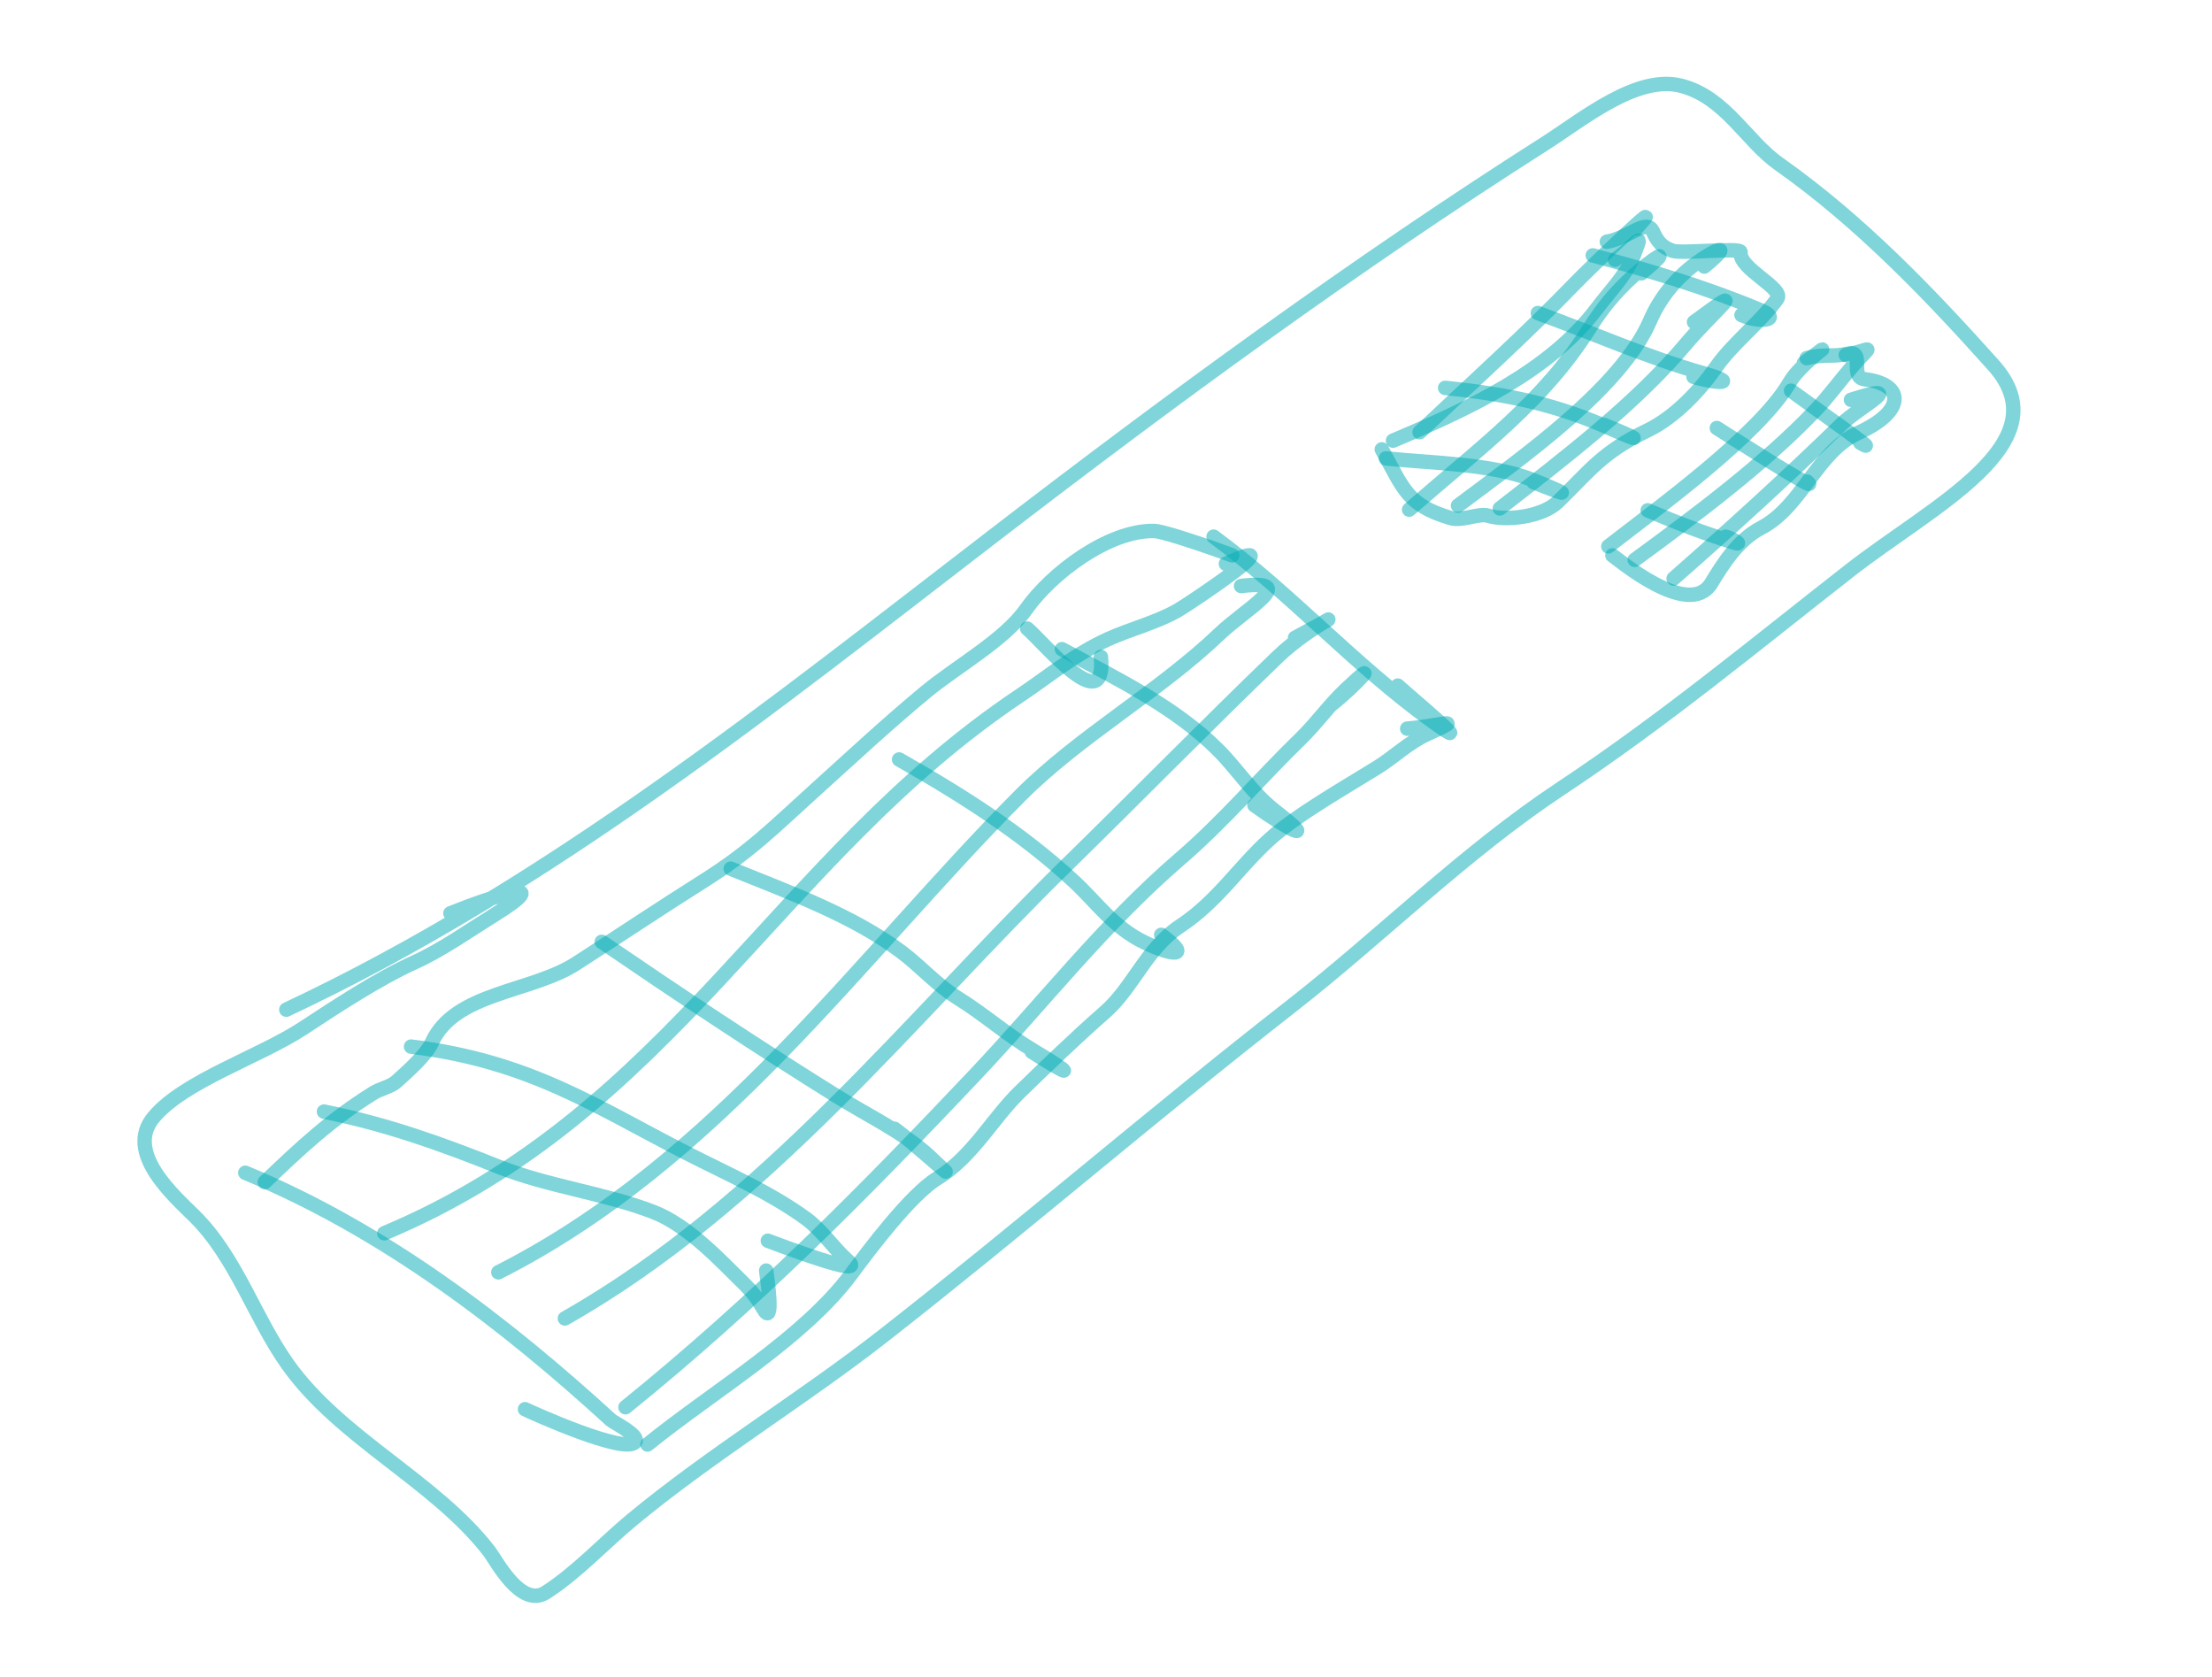 <svg width="153" height="116" viewBox="0 0 153 116" fill="none" xmlns="http://www.w3.org/2000/svg">
<path d="M19.805 69.823C37.977 61.281 53.445 48.789 68.904 36.911C81.054 27.576 93.727 18.277 106.864 9.924C109.456 8.276 113.233 5.12 116.313 5.94C119.365 6.753 120.774 9.737 123.052 11.343C128.662 15.297 133.496 20.355 137.88 25.25C142.705 30.637 133.748 34.921 127.948 39.452C121.361 44.599 115.022 49.855 107.957 54.536C101.242 58.986 95.545 64.721 89.285 69.608C79.743 77.056 70.702 84.861 61.184 92.313C55.519 96.749 49.196 100.561 43.701 105.113C41.776 106.708 39.917 108.739 37.759 110.129C36.026 111.246 34.31 107.891 33.834 107.276C30.055 102.396 23.553 99.496 19.903 94.358C17.608 91.127 16.341 86.965 13.454 84.103C12.076 82.737 8.577 79.707 10.636 77.255C12.738 74.752 17.951 73.082 20.941 71.123C23.271 69.596 26.107 67.715 28.68 66.547C30.549 65.698 32.457 64.35 34.172 63.285C38.684 60.481 34.108 61.976 31.154 63.161" stroke="#00ADB5" stroke-opacity="0.5" stroke-linecap="round" stroke-linejoin="round"/>
<path d="M16.968 81.105C26.742 85.158 35.11 91.67 42.27 98.215C42.451 98.381 44.291 99.276 43.929 99.724C43.23 100.589 36.916 97.745 36.315 97.456" stroke="#00ADB5" stroke-opacity="0.5" stroke-linecap="round" stroke-linejoin="round"/>
<path d="M28.432 72.379C36.673 73.386 41.228 76.549 47.547 79.772C50.362 81.207 53.258 82.463 55.715 84.246C56.869 85.083 57.608 86.274 58.653 87.199C60.086 88.467 53.848 86.079 53.112 85.805" stroke="#00ADB5" stroke-opacity="0.5" stroke-linecap="round" stroke-linejoin="round"/>
<path d="M41.621 65.133C46.977 68.79 52.373 72.385 57.941 75.848C60.056 77.164 62.504 78.314 64.262 79.946C67.382 82.842 63.291 79.089 61.867 78.059" stroke="#00ADB5" stroke-opacity="0.5" stroke-linecap="round" stroke-linejoin="round"/>
<path d="M50.544 60.075C54.662 61.741 58.987 63.318 62.324 65.813C63.693 66.837 64.77 68.103 66.257 69.027C68.089 70.164 69.639 71.558 71.489 72.656C74.124 74.219 74.484 74.722 71.371 72.737" stroke="#00ADB5" stroke-opacity="0.5" stroke-linecap="round" stroke-linejoin="round"/>
<path d="M62.19 52.523C66.638 55.046 70.717 57.657 74.273 60.945C75.848 62.401 77.037 64.152 79.152 65.167C81.089 66.098 82.514 66.27 80.32 64.651" stroke="#00ADB5" stroke-opacity="0.5" stroke-linecap="round" stroke-linejoin="round"/>
<path d="M73.451 44.895C77.384 47.009 81.287 48.903 84.251 51.861C85.608 53.215 86.602 54.835 88.159 56.05C91.32 58.516 89.073 57.346 86.769 55.69" stroke="#00ADB5" stroke-opacity="0.5" stroke-linecap="round" stroke-linejoin="round"/>
<path d="M83.942 37.114C89.324 41.076 93.616 45.943 99.016 49.847C102.653 52.477 97.516 48.186 96.685 47.415" stroke="#00ADB5" stroke-opacity="0.5" stroke-linecap="round" stroke-linejoin="round"/>
<path d="M96.353 30.472C101.659 28.238 107.198 25.663 110.492 21.286C111.4 20.079 112.504 18.994 112.99 17.694C113.656 15.909 113.469 16.663 111.711 17.967" stroke="#00ADB5" stroke-opacity="0.5" stroke-linecap="round" stroke-linejoin="round"/>
<path d="M103.742 35.161C108.182 31.709 113.135 27.926 116.613 23.785C118.348 21.72 121.471 19.087 117.173 22.274" stroke="#00ADB5" stroke-opacity="0.5" stroke-linecap="round" stroke-linejoin="round"/>
<path d="M115.76 40.009C119.871 36.396 123.547 33.051 127.387 29.324C128.627 28.12 132.143 26.344 128.029 27.65" stroke="#00ADB5" stroke-opacity="0.5" stroke-linecap="round" stroke-linejoin="round"/>
<path d="M113.07 38.717C117.275 35.644 122.041 32.08 125.546 28.401C126.481 27.419 127.243 26.358 128.114 25.349C129.574 23.66 129.58 24.174 127.671 24.545" stroke="#00ADB5" stroke-opacity="0.5" stroke-linecap="round" stroke-linejoin="round"/>
<path d="M26.581 85.286C46.561 76.902 53.636 59.428 70.544 48.101C72.601 46.723 74.321 45.254 76.642 44.2C78.195 43.495 80.055 43.032 81.496 42.191C82.375 41.678 89.769 36.73 84.795 38.989" stroke="#00ADB5" stroke-opacity="0.5" stroke-linecap="round" stroke-linejoin="round"/>
<path d="M18.314 81.751C20.75 79.413 22.904 77.405 25.836 75.583C26.317 75.284 27.012 75.165 27.425 74.792C28.244 74.052 29.479 72.966 29.877 72.086C31.447 68.618 36.752 68.633 39.849 66.635C42.795 64.736 45.642 62.827 48.638 60.94C51.939 58.861 53.566 57.18 56.333 54.68C58.875 52.384 61.353 50.072 64.012 47.87C66.186 46.068 69.458 44.285 70.984 42.12C72.706 39.676 76.659 36.658 79.829 36.72C80.918 36.741 88.54 39.627 83.551 37.795" stroke="#00ADB5" stroke-opacity="0.5" stroke-linecap="round" stroke-linejoin="round"/>
<path d="M34.469 87.988C49.678 80.287 59.498 66.111 70.595 54.99C74.682 50.894 80.13 47.866 84.376 43.816C86.191 42.084 89.954 40.038 85.842 40.525" stroke="#00ADB5" stroke-opacity="0.5" stroke-linecap="round" stroke-linejoin="round"/>
<path d="M39.073 91.176C52.981 83.284 62.98 70.38 73.769 59.834C78.677 55.035 83.448 50.163 88.404 45.394C90.664 43.22 94.3 41.613 89.574 44.109" stroke="#00ADB5" stroke-opacity="0.5" stroke-linecap="round" stroke-linejoin="round"/>
<path d="M43.264 97.317C52.271 90.039 59.783 82.432 67.453 74.321C72.117 69.389 76.31 63.963 81.616 59.398C84.66 56.779 87.133 53.835 89.945 51.104C91.078 50.005 91.926 48.776 93.085 47.681C95.697 45.216 93.812 47.393 92.041 48.77" stroke="#00ADB5" stroke-opacity="0.5" stroke-linecap="round" stroke-linejoin="round"/>
<path d="M44.785 99.894C49.27 96.258 55.617 92.53 58.888 88.099C60.075 86.49 63.001 82.599 64.828 81.491C67.242 80.027 68.671 77.327 70.531 75.521C72.468 73.641 74.364 71.805 76.434 69.991C78.376 68.29 79.299 65.583 81.623 64.046C84.213 62.333 85.686 59.966 87.831 58.028C89.688 56.35 93.042 54.452 95.246 53.082C96.468 52.324 97.379 51.374 98.73 50.76C101.468 49.517 99.71 50.193 97.334 50.389" stroke="#00ADB5" stroke-opacity="0.5" stroke-linecap="round" stroke-linejoin="round"/>
<path d="M95.86 31.702C99.104 32.036 103.158 32.061 106 33.185C107.834 33.911 109.414 34.668 106.074 33.347" stroke="#00ADB5" stroke-opacity="0.5" stroke-linecap="round" stroke-linejoin="round"/>
<path d="M99.957 26.825C104.586 27.293 107.799 28.039 111.404 29.642C113.761 30.691 113.404 30.367 110.934 29.381" stroke="#00ADB5" stroke-opacity="0.5" stroke-linecap="round" stroke-linejoin="round"/>
<path d="M106.37 21.649C110.207 23.043 113.887 24.703 117.896 25.841C120.255 26.511 118.957 26.591 117.139 26.06" stroke="#00ADB5" stroke-opacity="0.5" stroke-linecap="round" stroke-linejoin="round"/>
<path d="M110.17 17.662C114.256 18.756 118.006 19.882 121.694 21.422C123.376 22.123 121.727 22.366 120.458 21.787" stroke="#00ADB5" stroke-opacity="0.5" stroke-linecap="round" stroke-linejoin="round"/>
<path d="M98.191 29.889C101.877 26.414 105.551 23.101 108.957 19.581C109.924 18.581 115.752 12.964 113.177 15.793" stroke="#00ADB5" stroke-opacity="0.5" stroke-linecap="round" stroke-linejoin="round"/>
<path d="M100.849 34.966C105.5 31.483 112.159 26.787 114.151 22.138C114.737 20.77 115.793 19.35 117.198 18.296C118.622 17.228 120.035 16.66 117.883 18.432" stroke="#00ADB5" stroke-opacity="0.5" stroke-linecap="round" stroke-linejoin="round"/>
<path d="M97.468 35.245C102.526 30.83 106.749 27.77 109.969 22.668C110.805 21.343 111.709 20.222 112.933 19.116C114.23 17.944 116.02 16.782 113.535 18.898" stroke="#00ADB5" stroke-opacity="0.5" stroke-linecap="round" stroke-linejoin="round"/>
<path d="M113.969 35.292C115.9 36.119 117.847 36.868 119.884 37.508C120.725 37.772 119.72 37.191 119.357 37.119" stroke="#00ADB5" stroke-opacity="0.5" stroke-linecap="round" stroke-linejoin="round"/>
<path d="M118.749 29.602C118.876 29.683 126.262 34.398 124.988 33.305" stroke="#00ADB5" stroke-opacity="0.5" stroke-linecap="round" stroke-linejoin="round"/>
<path d="M123.885 27.018C125.493 28.211 130.445 31.672 128.678 30.623" stroke="#00ADB5" stroke-opacity="0.5" stroke-linecap="round" stroke-linejoin="round"/>
<path d="M111.245 37.786C114.544 35.215 121.711 30.049 123.795 26.431C124.616 25.005 127.755 22.94 124.771 25.108" stroke="#00ADB5" stroke-opacity="0.5" stroke-linecap="round" stroke-linejoin="round"/>
<path d="M111.528 38.411C111.787 38.562 116.81 42.871 118.363 40.335C119.155 39.041 120.187 37.355 121.806 36.509C124.647 35.025 125.66 31.239 128.539 29.932C131.805 28.449 131.78 26.578 128.98 26.227C127.879 26.089 129.027 24.186 127.827 24.46C126.728 24.71 126.2 24.454 124.966 24.767" stroke="#00ADB5" stroke-opacity="0.5" stroke-linecap="round" stroke-linejoin="round"/>
<path d="M95.576 31.077C97.116 33.868 97.335 34.919 100.321 35.821C101.127 36.064 102.306 35.469 102.917 35.661C104.125 36.041 106.656 35.768 107.745 34.712C109.934 32.587 110.813 31.275 113.922 29.784C115.883 28.843 117.618 26.946 118.678 25.417C119.843 23.736 121.711 22.358 122.929 20.666C123.448 19.945 120.259 18.595 120.39 17.433C120.427 17.104 116.355 17.55 115.716 17.35C114.941 17.106 114.631 16.676 114.334 16.022C113.9 15.067 112.703 16.447 111.143 16.717" stroke="#00ADB5" stroke-opacity="0.5" stroke-linecap="round" stroke-linejoin="round"/>
<path d="M22.409 76.874C26.84 77.77 30.621 79.142 34.507 80.695C37.88 82.042 41.838 82.518 45.196 83.815C47.586 84.737 49.857 87.201 51.493 88.803C52.038 89.337 52.429 89.85 52.781 90.481C53.587 91.928 53.048 88.271 52.997 87.869" stroke="#00ADB5" stroke-opacity="0.5" stroke-linecap="round" stroke-linejoin="round"/>
<path d="M71.052 43.471C72.184 44.411 76.547 49.812 76.148 45.43" stroke="#00ADB5" stroke-opacity="0.5" stroke-linecap="round" stroke-linejoin="round"/>
</svg>
